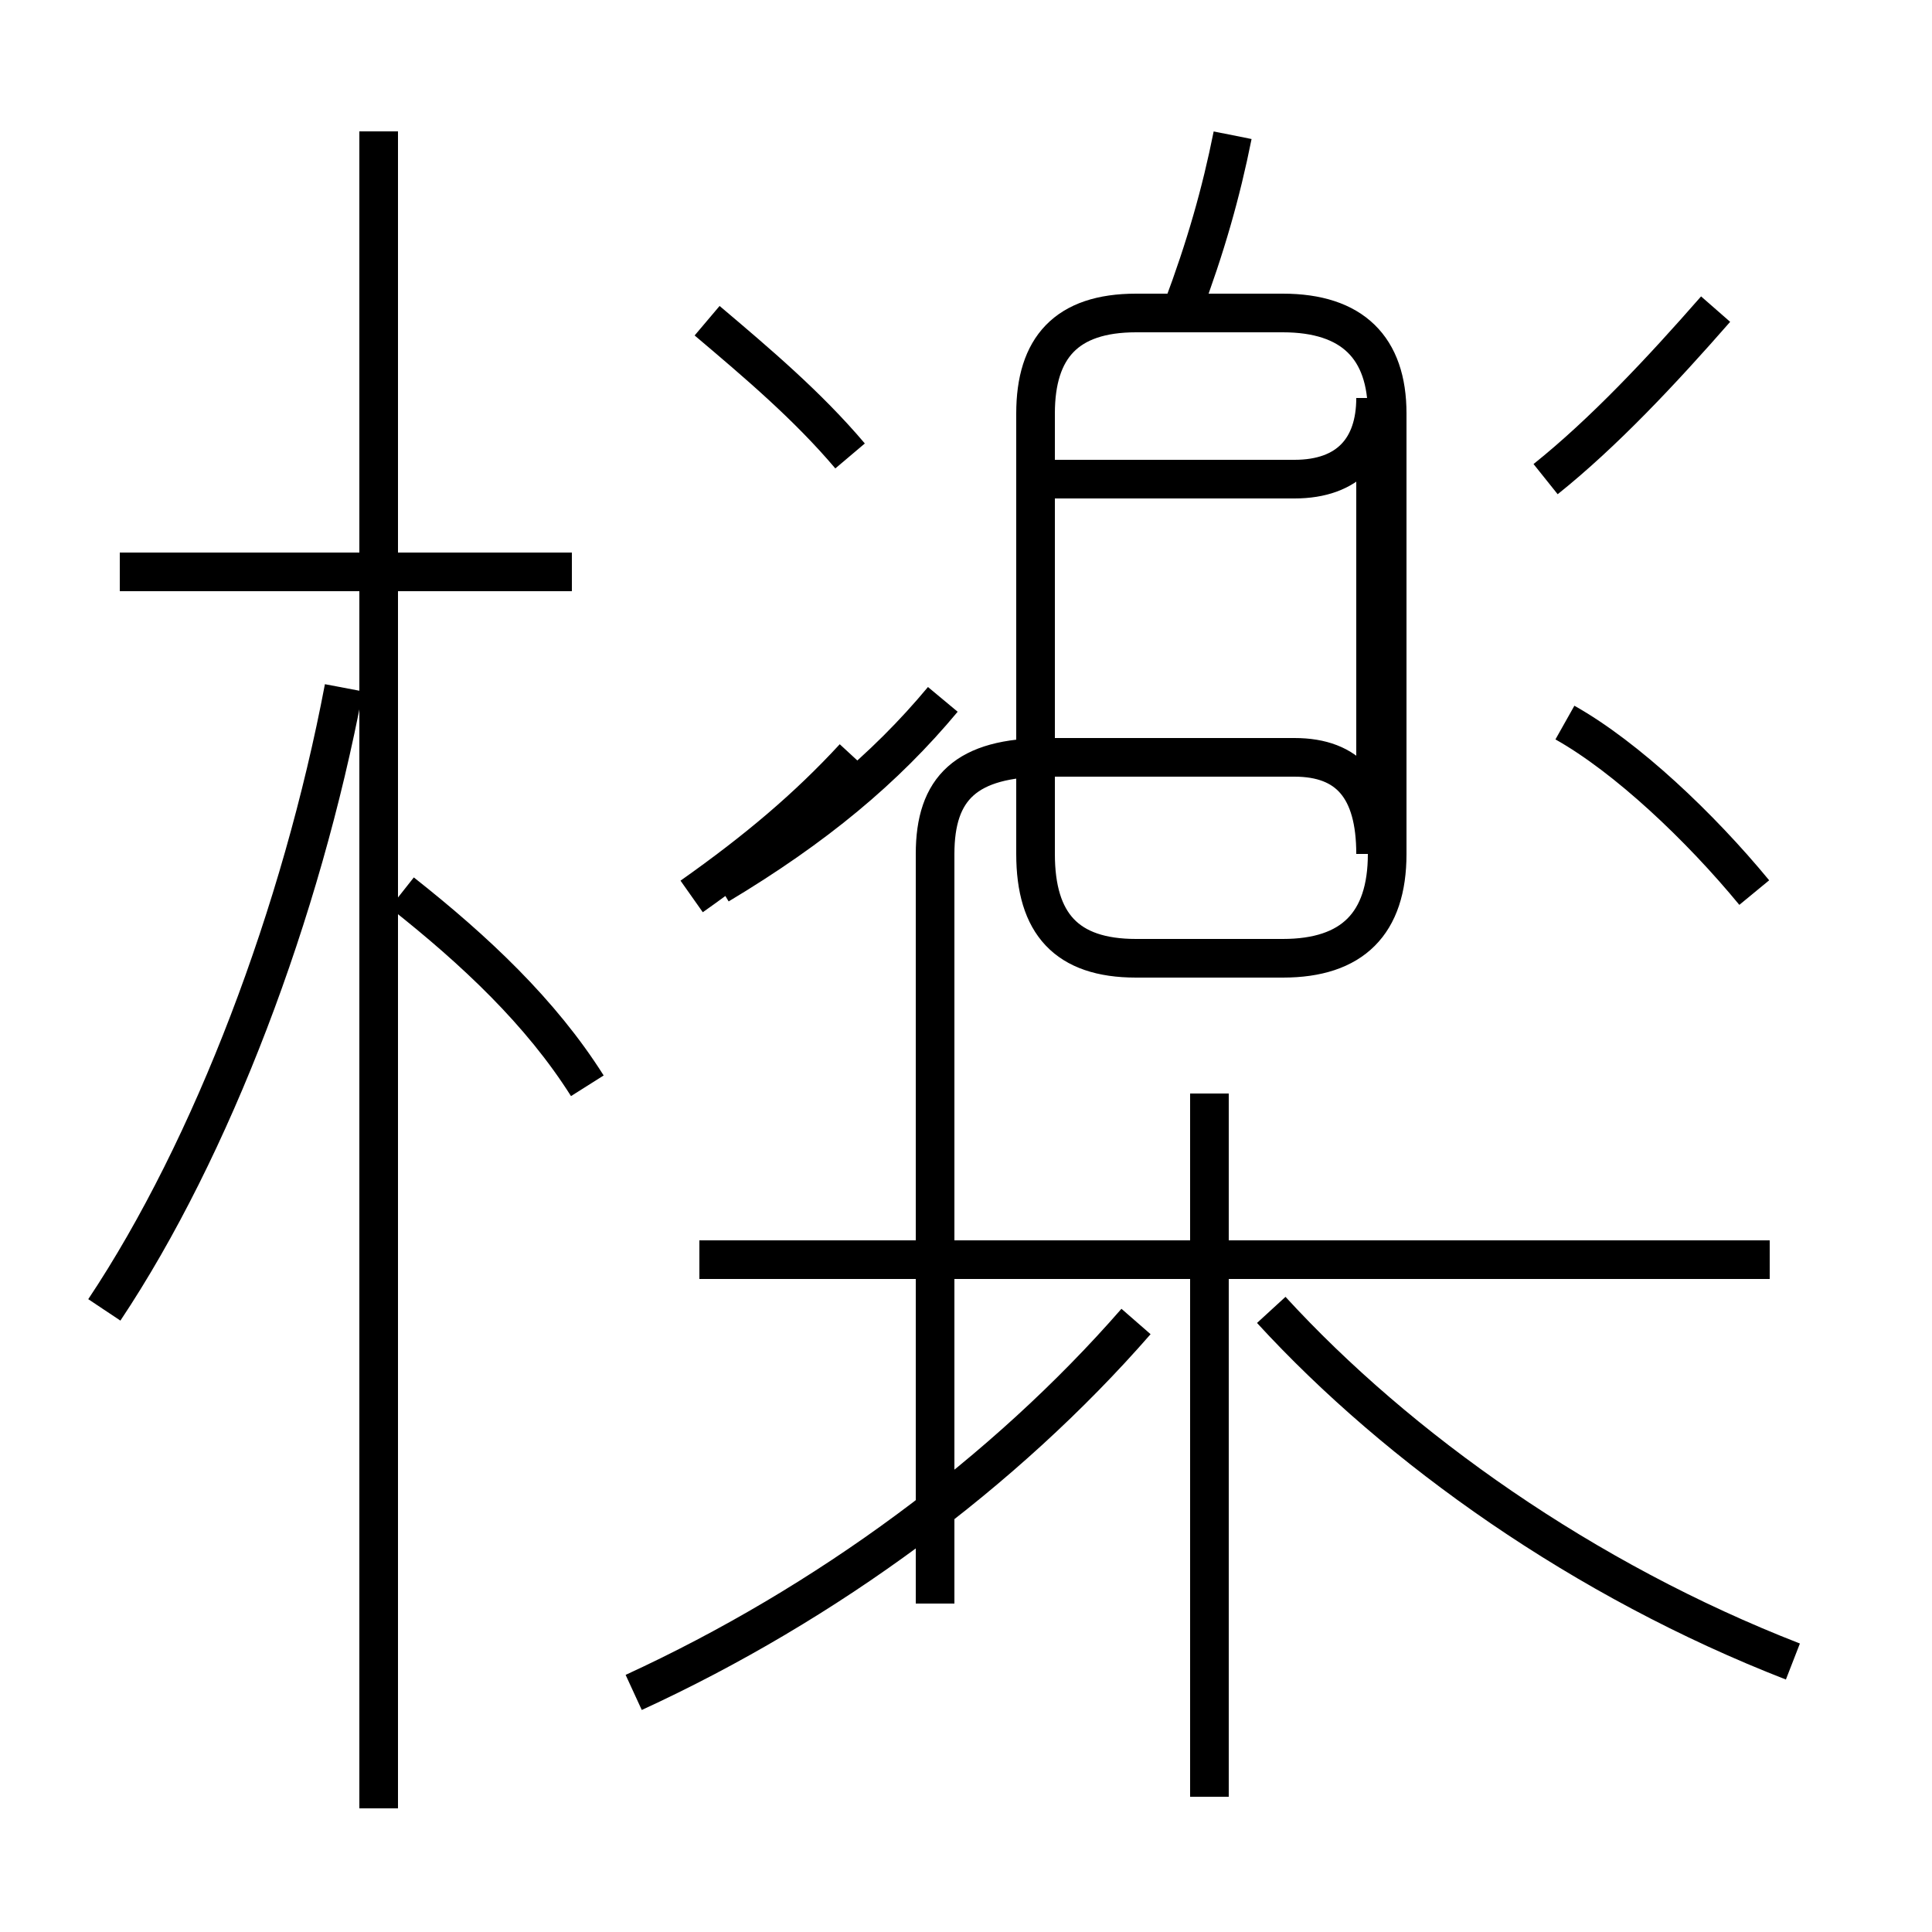 <?xml version='1.0' encoding='utf8'?>
<svg viewBox="0.0 -6.0 50.0 50.0" version="1.1" xmlns="http://www.w3.org/2000/svg">
<rect x="0.0" y="-6.0" width="50.0" height="50.0" fill="#808080" stroke="none"/>
<rect x="-1000" y="-1000" width="2000" height="2000" stroke="white" fill="white"/>
<g style="fill:white;stroke:#000000;  stroke-width:1">
<path d="M 16.4 -0.2 C 21.4 -2.5 26.0 -5.9 29.4 -9.8 M 2.7 -10.1 C 5.5 -14.3 7.8 -20.4 8.9 -26.2 M 15.2 -15.9 C 14.0 -17.8 12.3 -19.4 10.4 -20.9 M 9.8 2.8 L 9.8 -40.6 M 14.8 -29.2 L 3.1 -29.2 M 17.9 -20.8 C 19.6 -22.0 20.9 -23.1 22.1 -24.4 M 31.3 2.5 L 31.3 -15.7 M 45.8 -11.4 L 18.1 -11.4 M 46.4 -1.0 C 41.0 -3.1 36.2 -6.5 32.9 -10.1 M 22.0 -32.2 C 20.9 -33.5 19.6 -34.6 18.3 -35.7 M 35.9 -21.9 L 35.9 -33.3 C 35.9 -35.0 35.0 -35.9 33.2 -35.9 L 29.4 -35.9 C 27.6 -35.9 26.8 -35.0 26.8 -33.3 L 26.8 -21.9 C 26.8 -20.1 27.6 -19.2 29.4 -19.2 L 33.2 -19.2 C 35.0 -19.2 35.9 -20.1 35.9 -21.9 Z M 40.0 -31.6 C 41.5 -32.8 43.0 -34.4 44.4 -36.0 M 45.4 -20.9 C 44.0 -22.6 42.1 -24.4 40.5 -25.3 M 30.6 -36.0 C 31.2 -37.6 31.6 -39.0 31.9 -40.5 M 9.8 -29.1 C 9.8 -26.6 9.8 -20.9 9.8 -12.2 M 18.6 -21.1 C 21.1 -22.6 22.9 -24.1 24.4 -25.9 M 27.1 -31.6 L 33.5 -31.6 C 34.9 -31.6 35.6 -32.4 35.6 -33.7 L 35.6 -21.9 C 35.6 -23.6 34.9 -24.4 33.5 -24.4 L 27.1 -24.4 C 25.0 -24.4 24.2 -23.6 24.2 -21.9 L 24.2 -2.5" transform="translate(0.0, 38.0)" />
</g>
</svg>